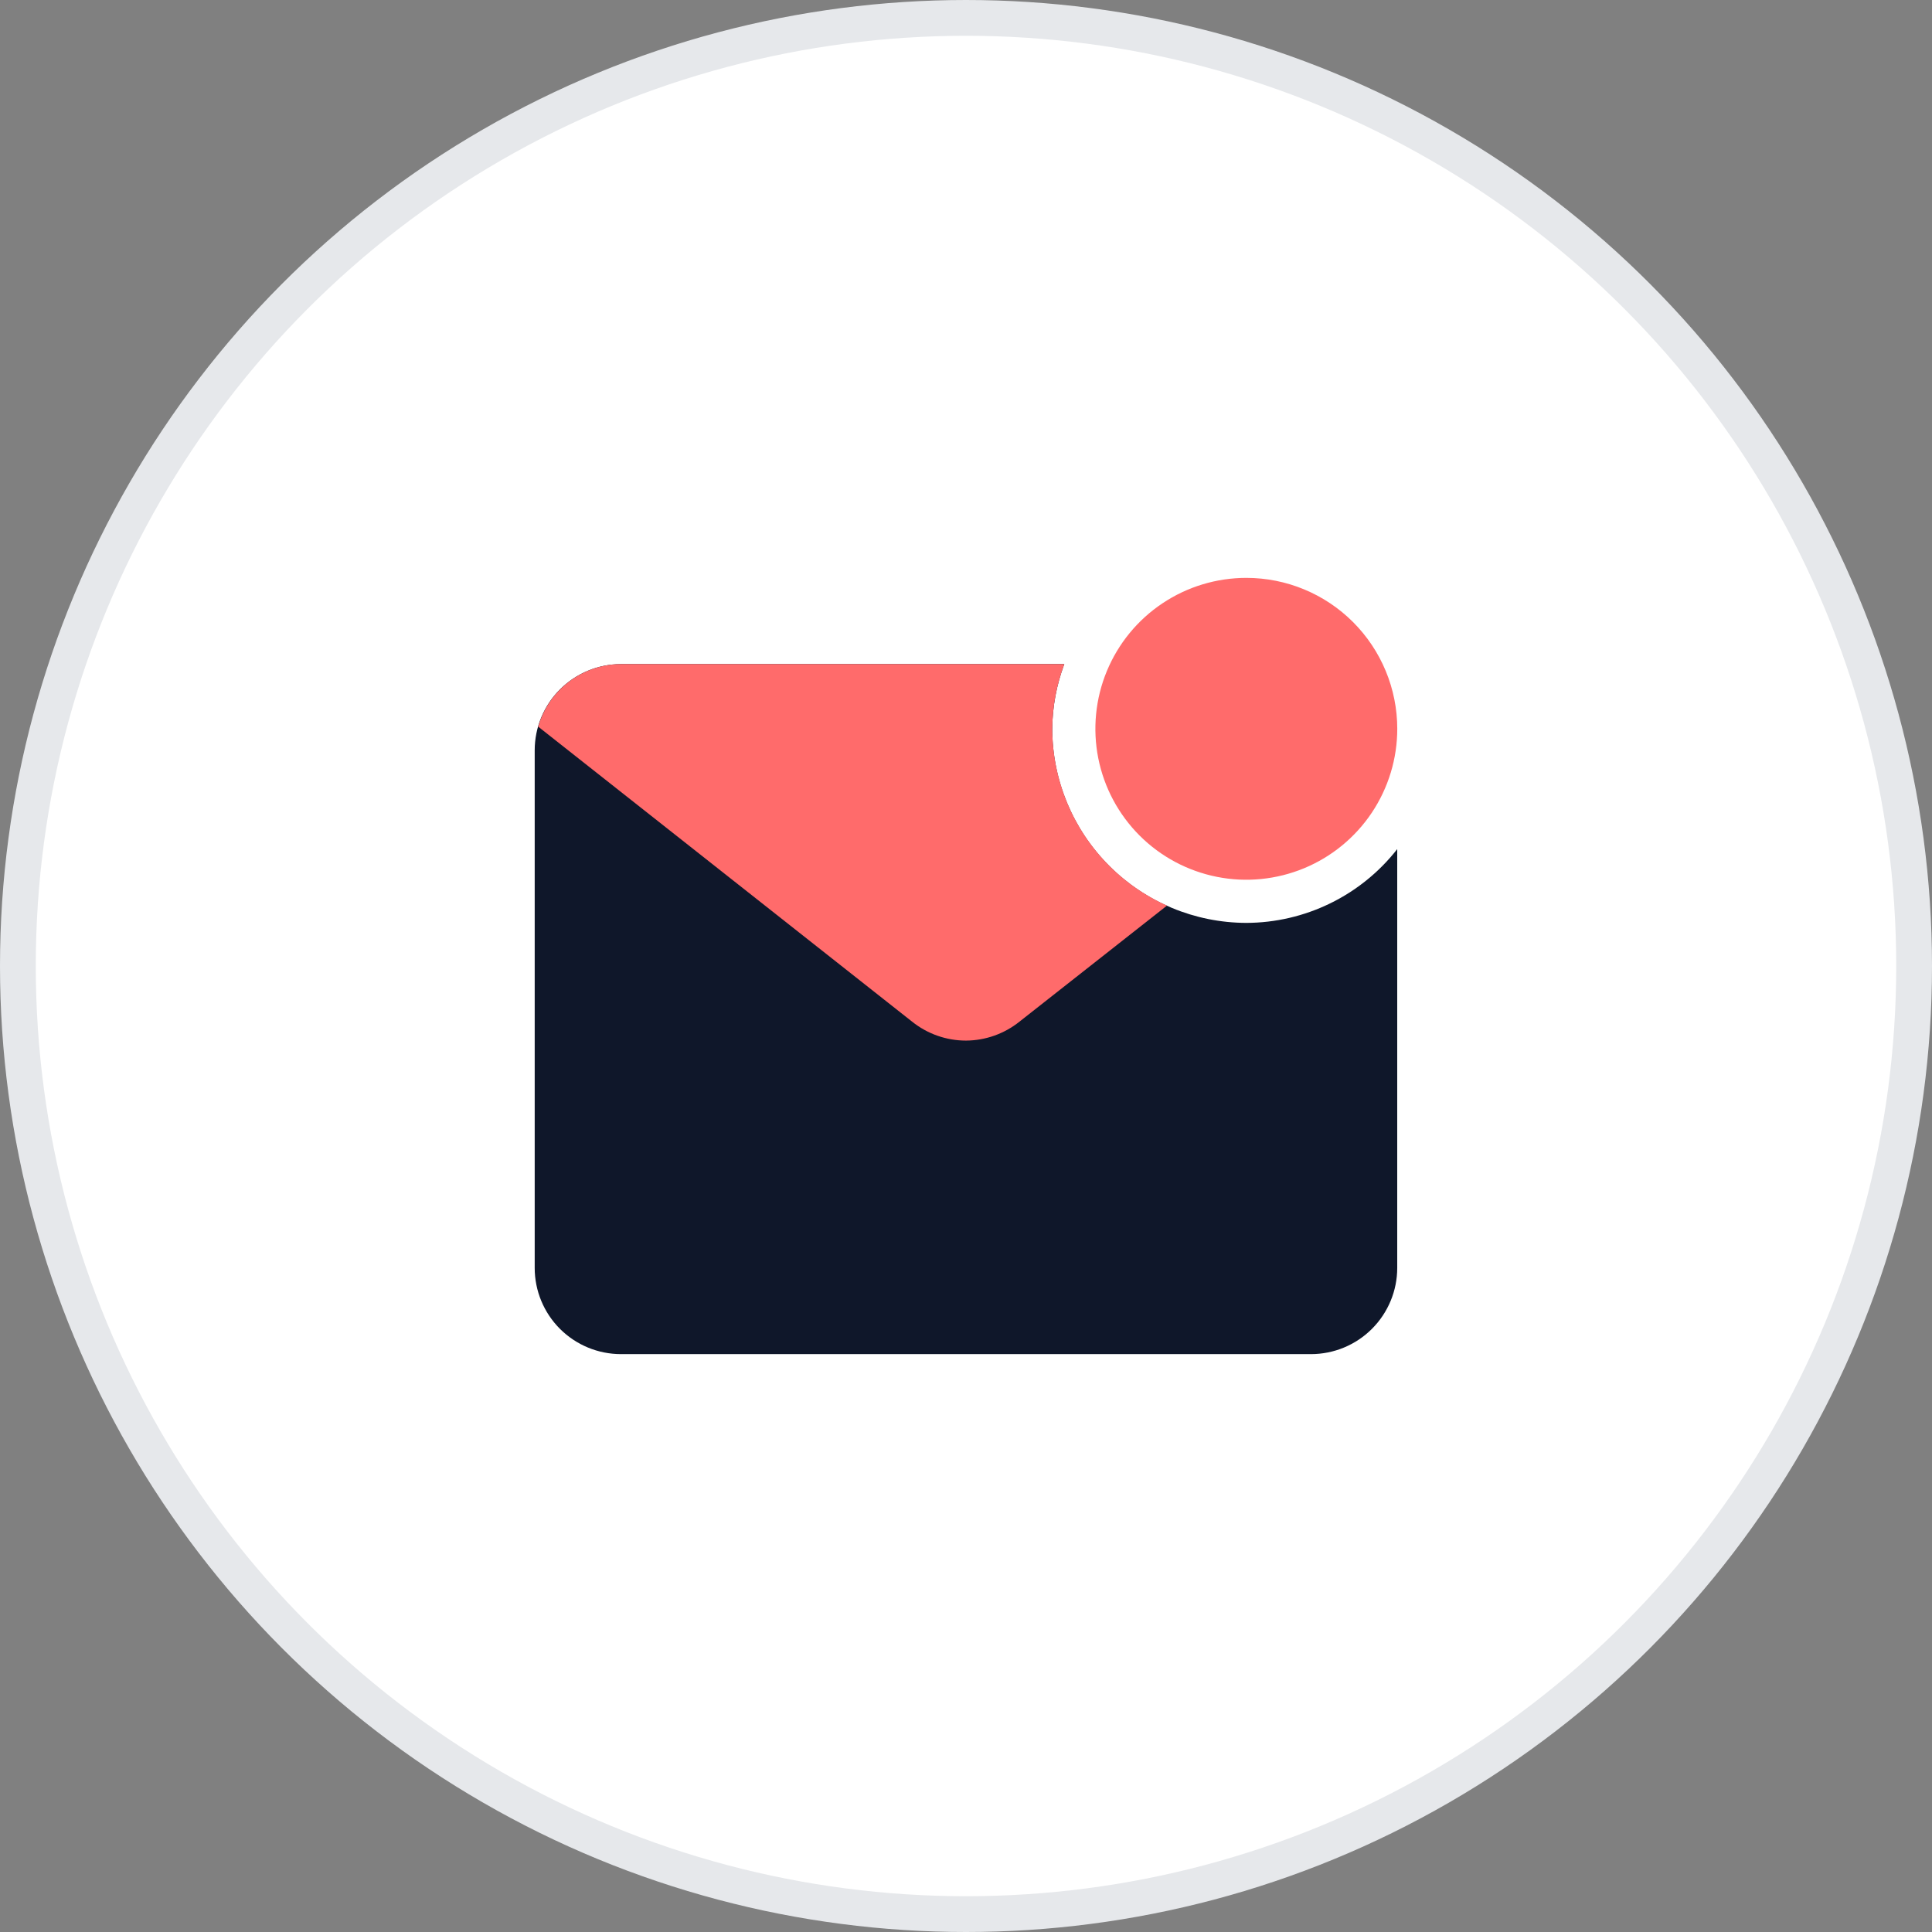 <svg width="54" height="54" viewBox="0 0 54 54" fill="none" xmlns="http://www.w3.org/2000/svg">
<rect x="0" y="0" width="54" height="54" fill="#808080" stroke="none"/>
<circle cx="27" cy="27" r="26.5" fill="white" stroke="#E6E8EB"/>
<path d="M34.834 25.795C33.396 25.791 32.018 25.219 31.002 24.202C29.985 23.186 29.413 21.808 29.41 20.37C29.416 19.753 29.53 19.141 29.747 18.562H17.356C16.717 18.562 16.104 18.817 15.651 19.269C15.199 19.721 14.945 20.334 14.945 20.973V35.438C14.945 36.077 15.199 36.69 15.651 37.142C16.104 37.594 16.717 37.848 17.356 37.848H36.642C37.281 37.848 37.894 37.594 38.346 37.142C38.798 36.69 39.053 36.077 39.053 35.438V23.733C38.551 24.374 37.911 24.892 37.18 25.249C36.449 25.606 35.647 25.793 34.834 25.795Z" fill="#0F172A"/>
<path d="M32.617 25.312L28.495 28.555C28.071 28.895 27.544 29.082 27 29.085C26.452 29.085 25.921 28.898 25.493 28.555L15.043 20.31C15.187 19.807 15.49 19.365 15.908 19.049C16.325 18.734 16.834 18.563 17.357 18.562H29.748C29.531 19.141 29.417 19.753 29.411 20.37C29.415 21.415 29.72 22.436 30.288 23.312C30.857 24.188 31.665 24.883 32.617 25.312ZM34.835 16.152C34.001 16.152 33.185 16.399 32.491 16.863C31.797 17.326 31.257 17.985 30.937 18.756C30.618 19.527 30.535 20.375 30.697 21.193C30.86 22.012 31.262 22.764 31.852 23.354C32.442 23.944 33.194 24.345 34.012 24.508C34.83 24.671 35.678 24.587 36.449 24.268C37.22 23.949 37.879 23.408 38.343 22.714C38.806 22.02 39.054 21.205 39.054 20.37C39.054 19.252 38.609 18.178 37.818 17.387C37.027 16.596 35.954 16.152 34.835 16.152Z" fill="#FF6B6B"/>
</svg>
